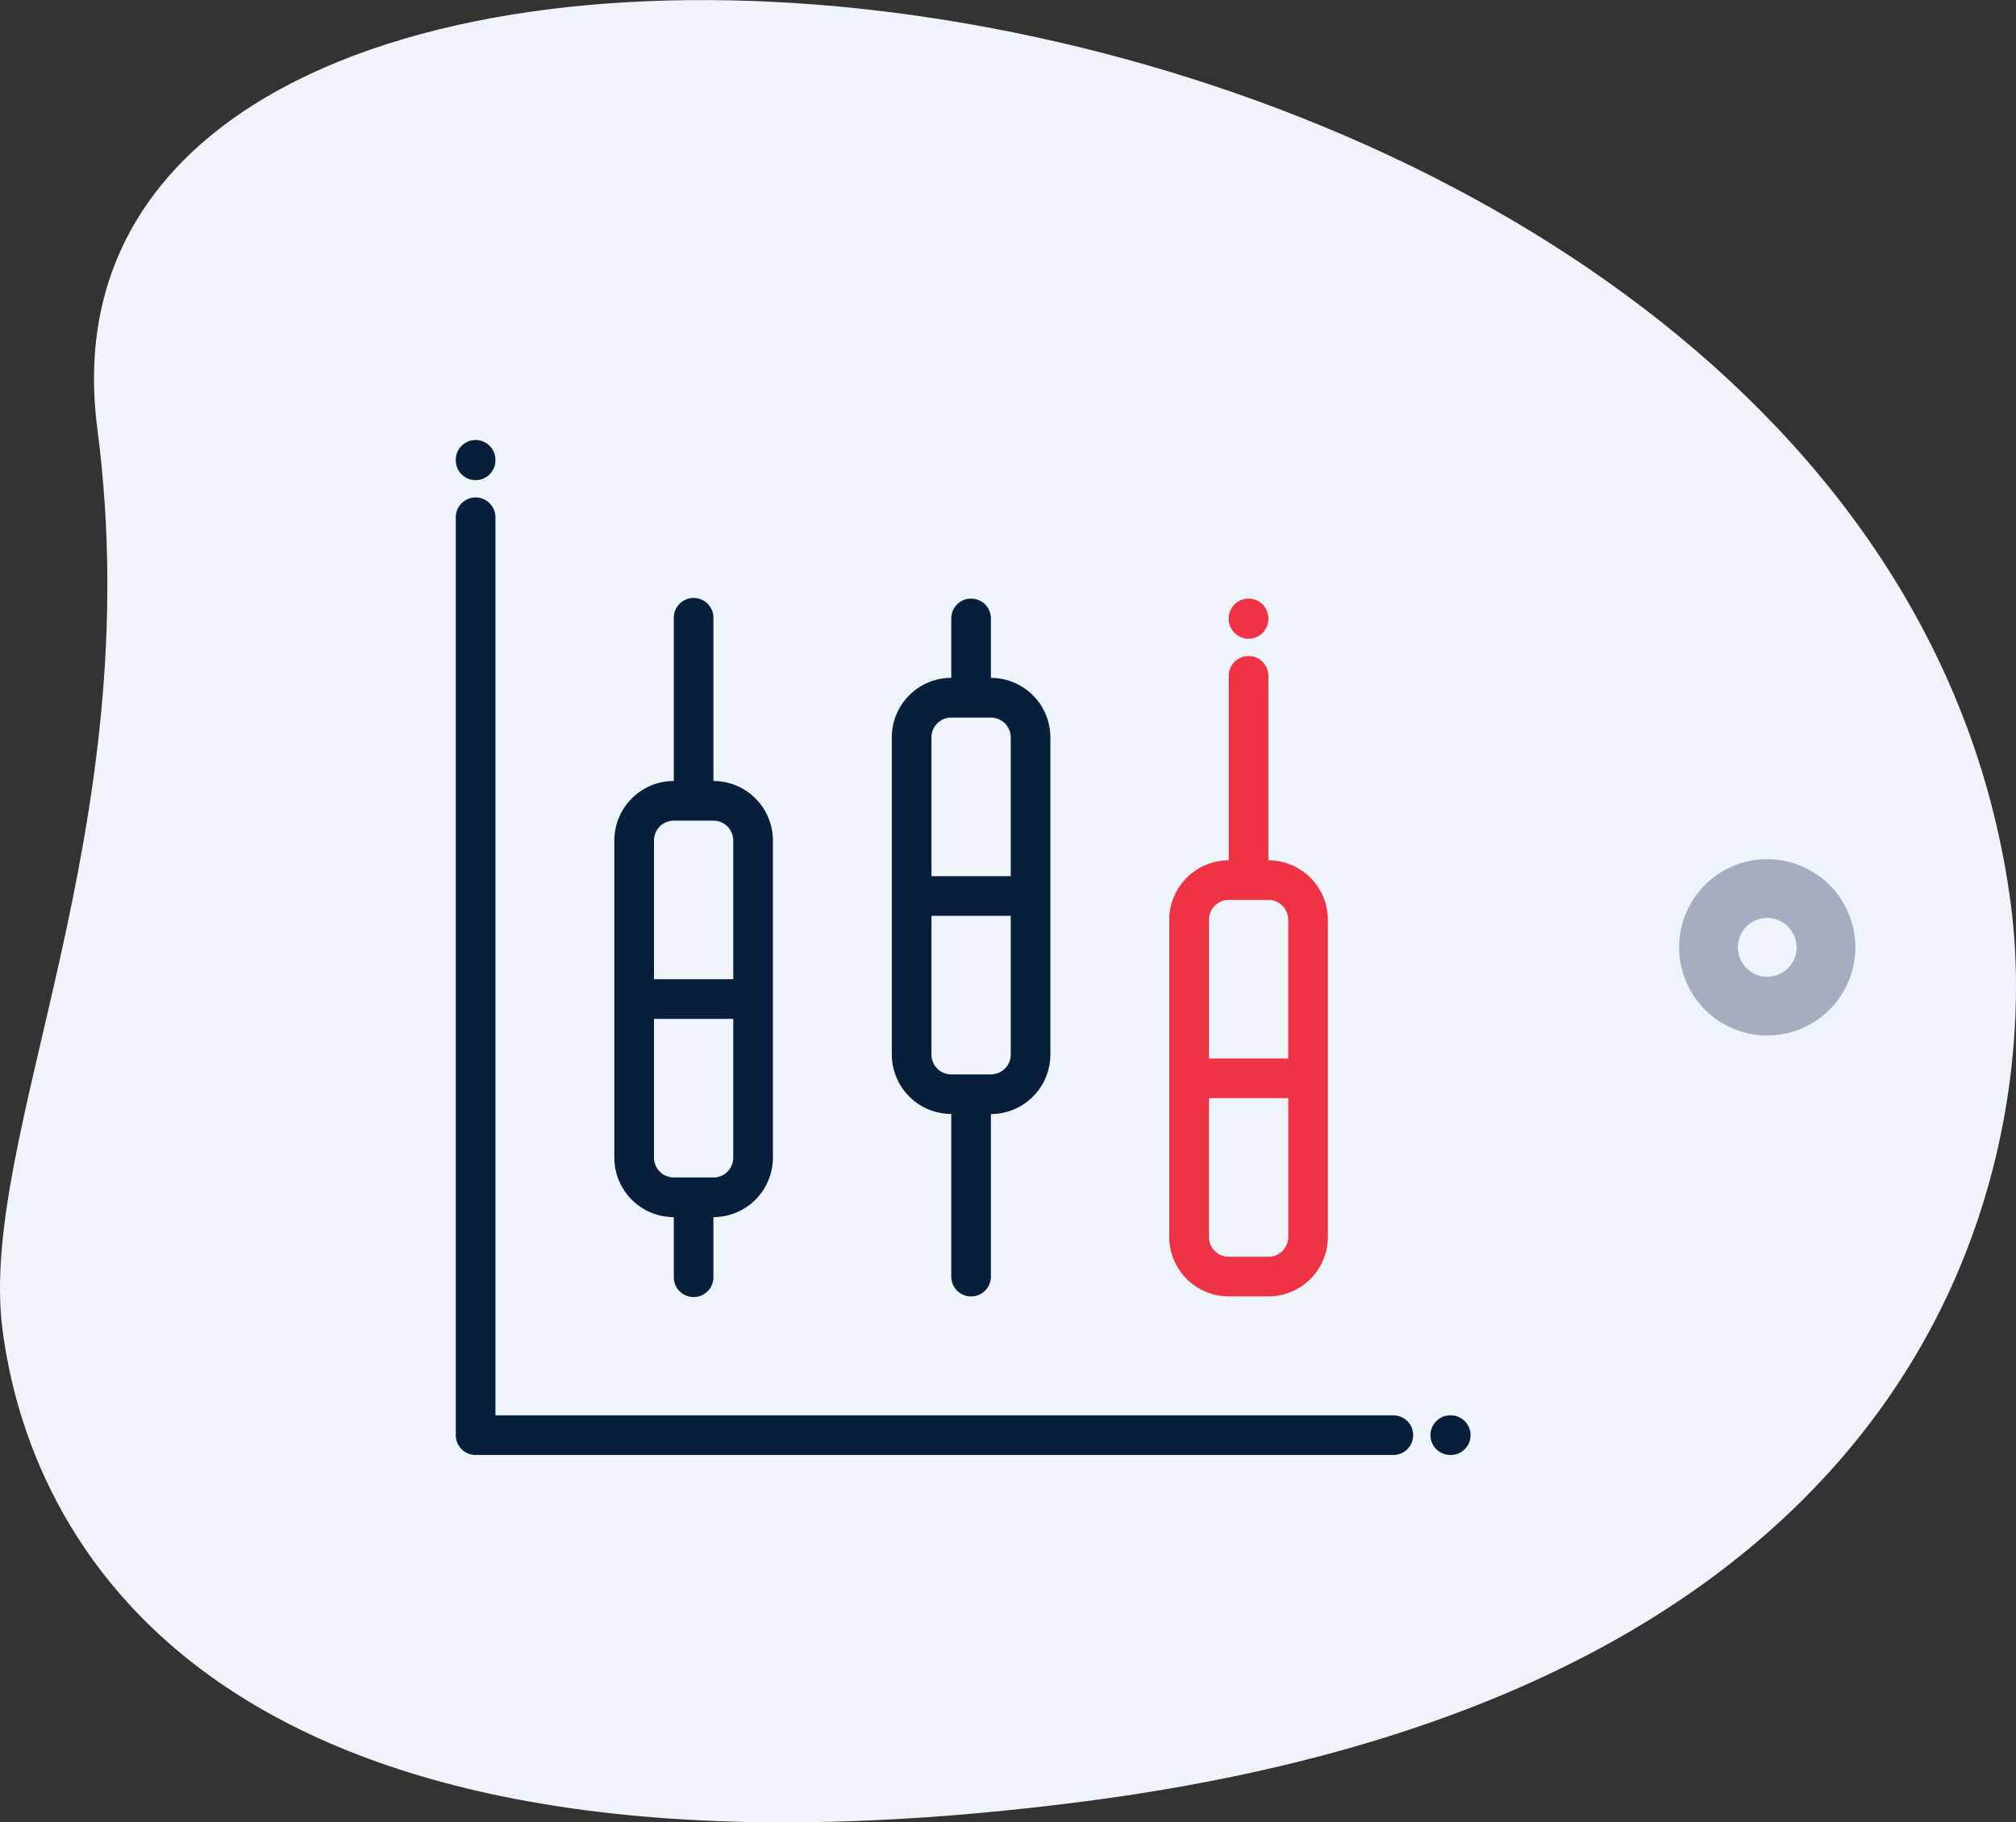 <svg xmlns="http://www.w3.org/2000/svg" width="92.445" height="83.547" viewBox="0 0 92.445 83.547">
    <rect x="0" y="0" width="92.445" height="83.547" fill="#333333" stroke="none"/>
    <defs>
        <style>
            .cls-3,.cls-4{fill:#081f3b}.cls-3{fill-rule:evenodd}.cls-5{fill:#e34}
        </style>
    </defs>
    <g id="Group_80" transform="translate(-915.125 -910.324)">
        <g id="Group_77">
            <path id="Path_406" fill="#eff4fa" d="M919.589 929.984c2.411 18.478-5.507 32.415-4.347 41.319s8.72 26.938 49.682 21.6 43.694-31.281 42.415-41.077c-5.978-45.862-92.019-54.566-87.75-21.839zm0 0"/>
        </g>
        <path id="Path_407" fill="#a4aec0" d="M992.356 952.4a4.041 4.041 0 1 1 2.449 5.163 4.045 4.045 0 0 1-2.449-5.163zm5.075 1.808a1.347 1.347 0 1 0-1.721.818 1.348 1.348 0 0 0 1.721-.818zm0 0"/>
        <g id="Group_79">
            <g id="Group_78">
                <path id="Path_410" d="M979.018 975.213h-41.175V934.04a.909.909 0 0 0-1.818 0v42.082a.908.908 0 0 0 .908.909h42.084a.909.909 0 0 0 0-1.818zm0 0" class="cls-4"/>
                <path id="Path_411" d="M981.65 975.213h-.021a.909.909 0 1 0 0 1.818h.021a.909.909 0 0 0 0-1.818zm0 0" class="cls-4"/>
            </g>
            <path id="Path_412" d="M936.934 932.337a.909.909 0 0 0 .909-.909v-.021a.909.909 0 0 0-1.818 0v.021a.909.909 0 0 0 .909.909zm0 0" class="cls-4"/>
            <path id="Path_413" d="M946.023 966.125v2.726a.909.909 0 1 0 1.817 0v-2.726a2.73 2.73 0 0 0 2.727-2.727v-14.541a2.73 2.73 0 0 0-2.727-2.727v-7.453a.909.909 0 1 0-1.817 0v7.453a2.73 2.73 0 0 0-2.727 2.727V963.4a2.73 2.73 0 0 0 2.727 2.727zm1.817-1.818h-1.817a.91.91 0 0 1-.909-.909v-6.361h3.635v6.363a.91.91 0 0 1-.909.909zm-1.817-16.359h1.817a.91.91 0 0 1 .909.909v6.362h-3.635v-6.362a.91.91 0 0 1 .909-.909zm0 0" class="cls-4"/>
            <path id="Path_414" d="M958.746 961.4v7.453a.909.909 0 0 0 1.818 0V961.4a2.729 2.729 0 0 0 2.726-2.726V944.13a2.73 2.73 0 0 0-2.726-2.727v-2.726a.909.909 0 0 0-1.818 0v2.723a2.73 2.73 0 0 0-2.726 2.727v14.542a2.729 2.729 0 0 0 2.726 2.726zm1.819-1.817h-1.819a.909.909 0 0 1-.908-.909v-6.364h3.635v6.362a.91.91 0 0 1-.908.909zm-1.819-16.36h1.819a.91.91 0 0 1 .908.909v6.362h-3.635v-6.364a.909.909 0 0 1 .908-.909zm0 0" class="cls-4"/>
            <path id="Path_415" d="M971.471 969.76h1.817a2.729 2.729 0 0 0 2.727-2.726v-14.542a2.729 2.729 0 0 0-2.727-2.726v-8.456a.909.909 0 0 0-1.818 0v8.456a2.729 2.729 0 0 0-2.727 2.726v14.542a2.729 2.729 0 0 0 2.727 2.726zm1.817-1.817h-1.817a.91.91 0 0 1-.909-.909v-6.362h3.638v6.362a.91.91 0 0 1-.909.909zm-1.817-16.36h1.817a.91.91 0 0 1 .909.909v6.362h-3.635v-6.362a.91.91 0 0 1 .909-.909zm0 0" class="cls-5"/>
            <path id="Path_416" d="M972.379 939.607a.908.908 0 0 0 .909-.909v-.021a.909.909 0 0 0-1.818 0v.021a.908.908 0 0 0 .909.909zm0 0" class="cls-5"/>
        </g>
    </g>
</svg>
